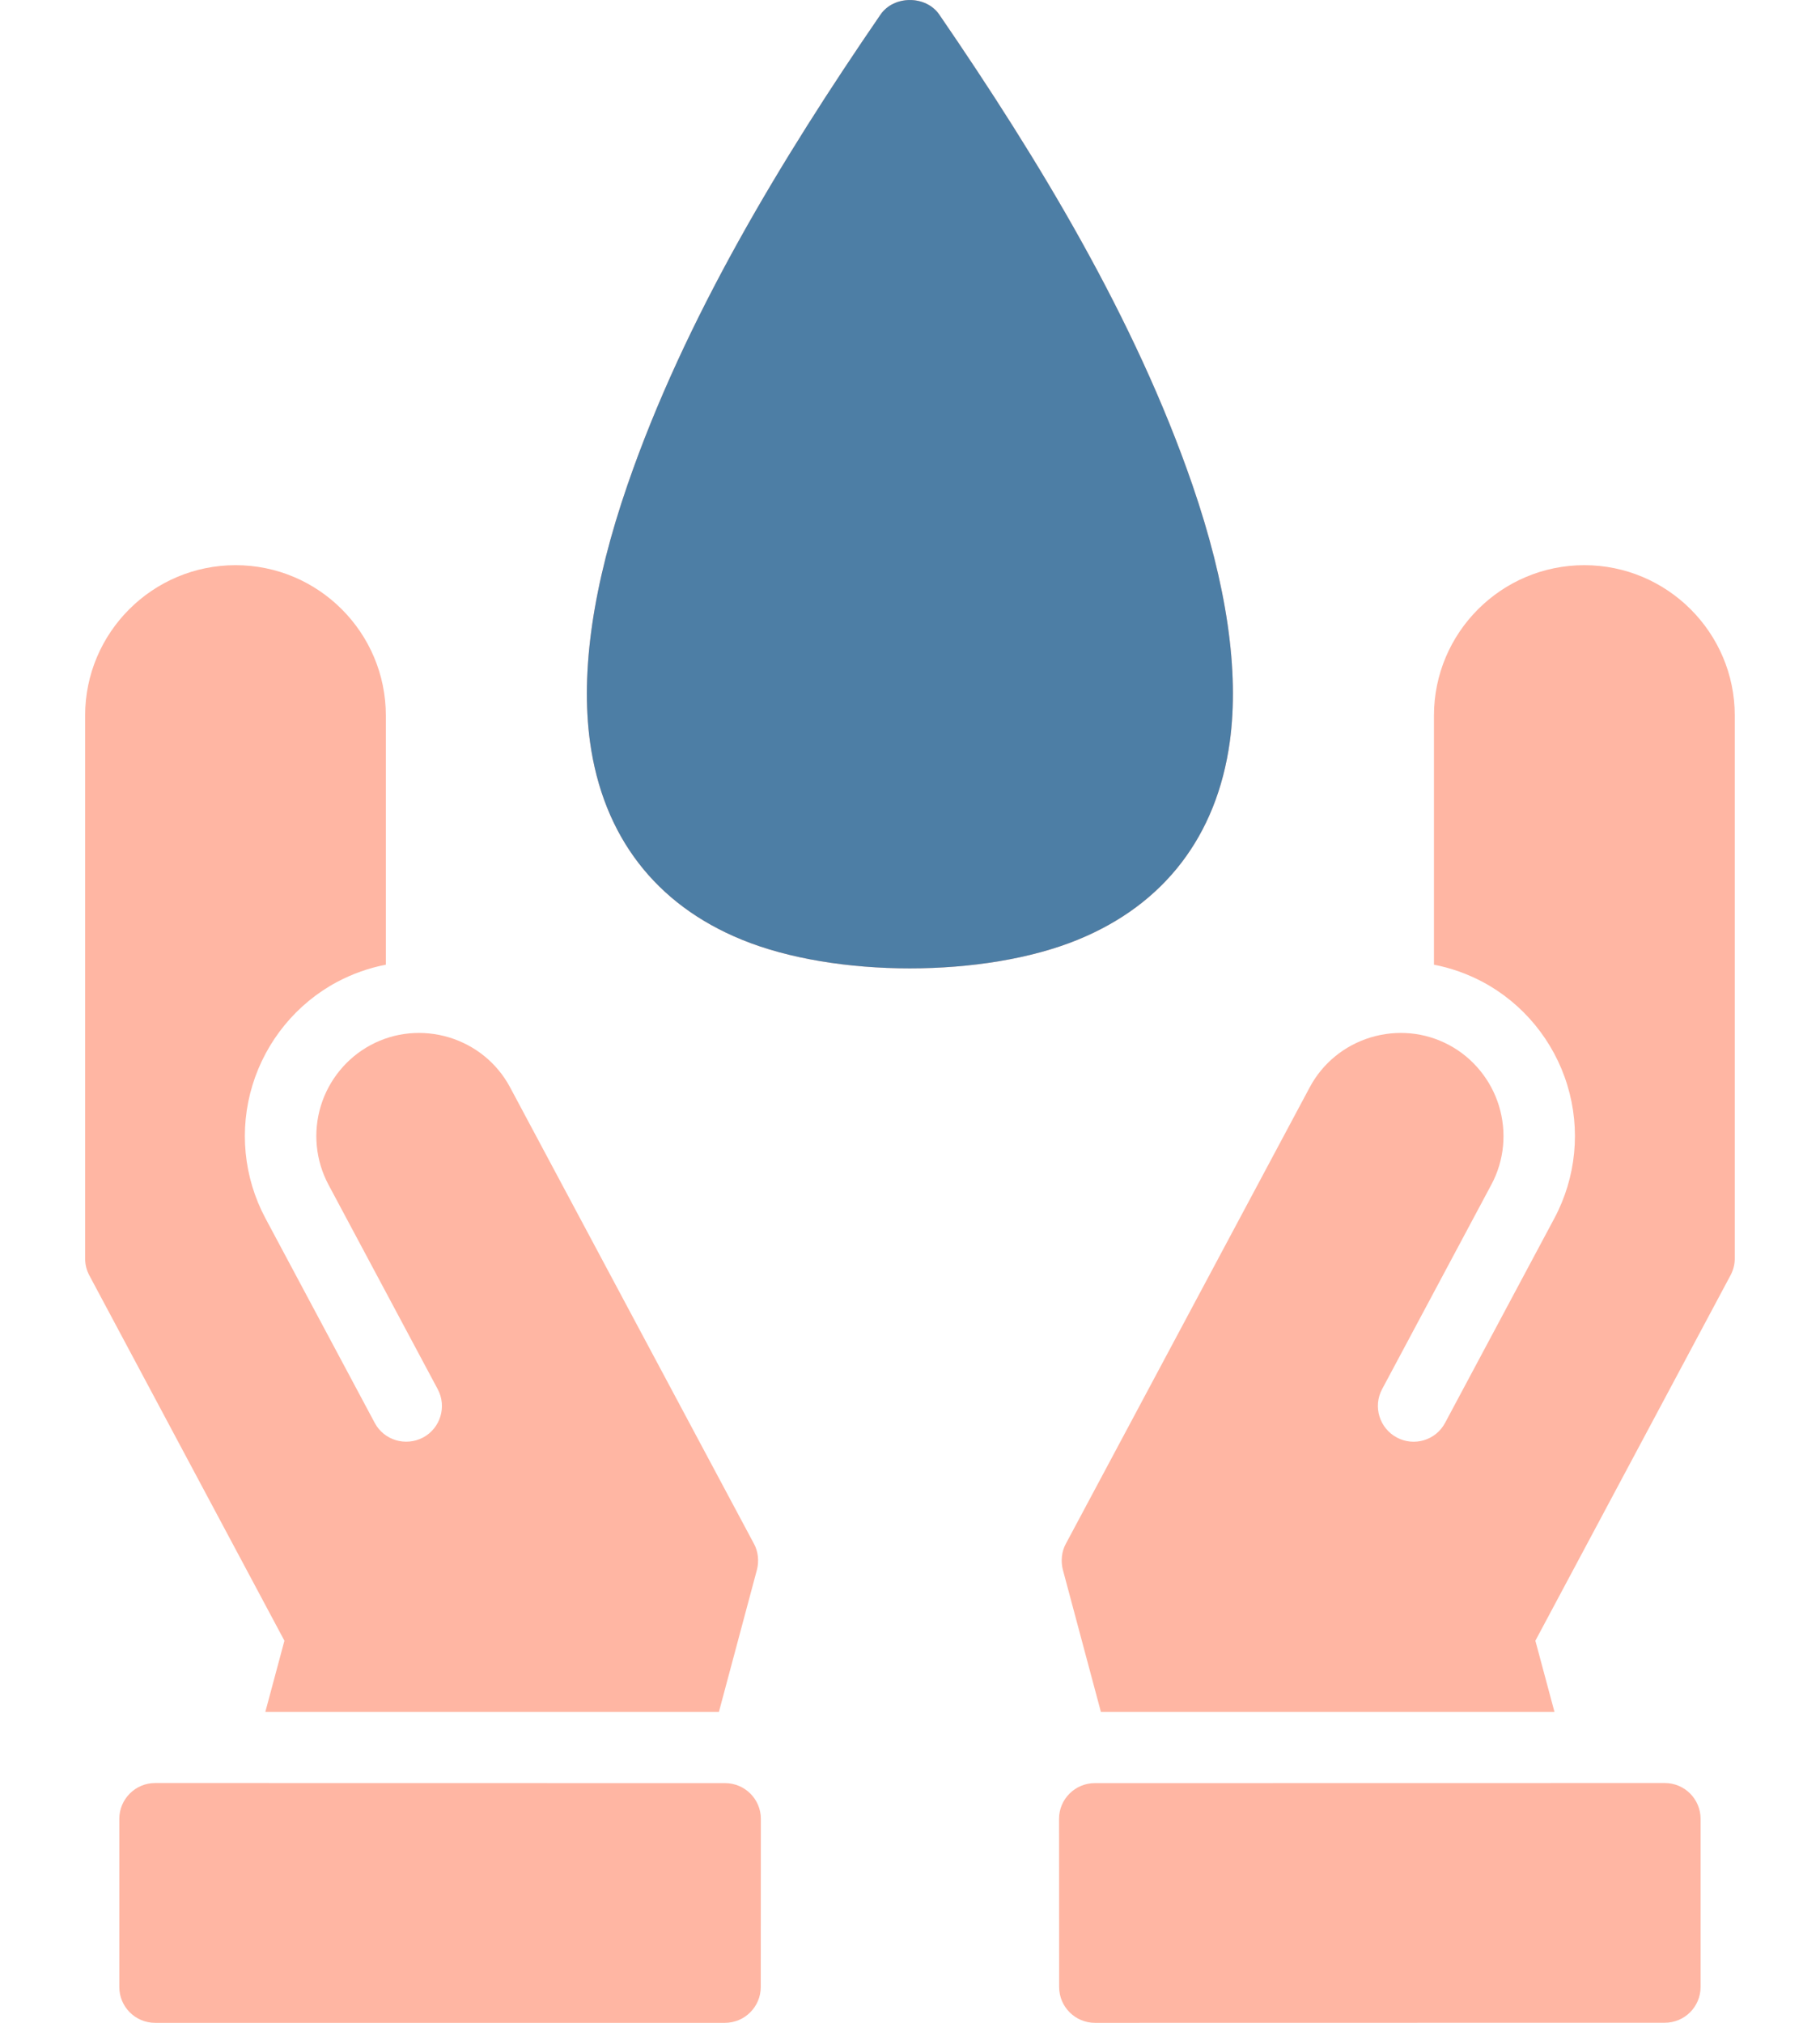 <svg width="18" height="20" viewBox="0 0 18 20" fill="none" xmlns="http://www.w3.org/2000/svg">
<path fill-rule="evenodd" clip-rule="evenodd" d="M7.972 7.281C8.174 7.517 8.586 7.636 9.195 7.636C9.39 7.636 9.548 7.795 9.548 7.99C9.548 8.185 9.39 8.343 9.195 8.343C8.36 8.343 7.785 8.146 7.437 7.742C7.107 7.36 7 6.823 7.107 6.1C7.136 5.907 7.329 5.777 7.508 5.804C7.702 5.832 7.835 6.012 7.806 6.205C7.731 6.712 7.785 7.064 7.972 7.281ZM3.816 9.538V7.075C3.816 6.255 3.15 5.588 2.33 5.588C1.509 5.588 0.842 6.255 0.842 7.074V12.443C0.842 12.502 0.856 12.559 0.883 12.609L2.813 16.222L2.624 16.926H7.11L7.486 15.521C7.508 15.437 7.499 15.34 7.457 15.264L5.045 10.751C4.917 10.511 4.701 10.336 4.442 10.257C4.183 10.179 3.906 10.204 3.667 10.332C3.43 10.458 3.251 10.678 3.173 10.934C3.094 11.194 3.121 11.473 3.248 11.712L4.329 13.735C4.421 13.907 4.356 14.121 4.184 14.213C4.012 14.303 3.798 14.241 3.706 14.068L2.625 12.045C2.409 11.64 2.363 11.167 2.497 10.729C2.63 10.293 2.933 9.922 3.335 9.708C3.488 9.627 3.65 9.57 3.816 9.538ZM7.171 17.63L1.534 17.629C1.339 17.629 1.18 17.788 1.18 17.983V19.646C1.18 19.841 1.338 20 1.534 20L7.17 20C7.365 20 7.524 19.841 7.524 19.646L7.525 17.983C7.525 17.788 7.366 17.63 7.171 17.63ZM10.474 17.983L10.475 19.646C10.475 19.841 10.634 20 10.829 20L16.465 19.999C16.661 19.999 16.819 19.841 16.819 19.645V17.983C16.819 17.788 16.661 17.629 16.465 17.629L10.828 17.63C10.633 17.63 10.474 17.788 10.474 17.983ZM10.888 16.926H15.374L15.185 16.222L17.115 12.609C17.142 12.559 17.157 12.502 17.157 12.443V7.074C17.157 6.255 16.489 5.588 15.669 5.588C14.849 5.588 14.182 6.255 14.182 7.075V9.538C14.348 9.57 14.51 9.627 14.663 9.708C15.065 9.922 15.368 10.292 15.501 10.729C15.635 11.167 15.589 11.64 15.373 12.045L14.292 14.068C14.2 14.241 13.986 14.304 13.815 14.213C13.643 14.121 13.577 13.907 13.669 13.735L14.75 11.712C14.878 11.473 14.904 11.194 14.825 10.934C14.747 10.678 14.568 10.458 14.331 10.332C14.092 10.204 13.815 10.179 13.556 10.257C13.297 10.336 13.081 10.511 12.953 10.751L10.541 15.264C10.499 15.34 10.49 15.437 10.512 15.521L10.888 16.926ZM12.163 7.333C12.258 6.637 12.133 5.783 11.793 4.794C11.225 3.147 10.274 1.58 9.29 0.145C9.158 -0.048 8.84 -0.048 8.708 0.145C7.725 1.577 6.773 3.15 6.206 4.794C5.865 5.783 5.74 6.637 5.835 7.333C5.963 8.264 6.481 8.942 7.337 9.291C8.259 9.669 9.738 9.669 10.66 9.291C11.515 8.942 12.034 8.265 12.163 7.333Z" fill="#FFB6A3"/>
<path d="M11.793 4.794C12.133 5.783 12.258 6.637 12.163 7.333C12.034 8.265 11.515 8.942 10.66 9.291C9.738 9.669 8.259 9.669 7.337 9.291C6.481 8.942 5.963 8.264 5.835 7.333C5.74 6.637 5.865 5.783 6.206 4.794C6.773 3.15 7.725 1.577 8.708 0.145C8.84 -0.048 9.158 -0.048 9.29 0.145C10.274 1.58 11.225 3.147 11.793 4.794Z" fill="#4D7EA5"/>
</svg>
